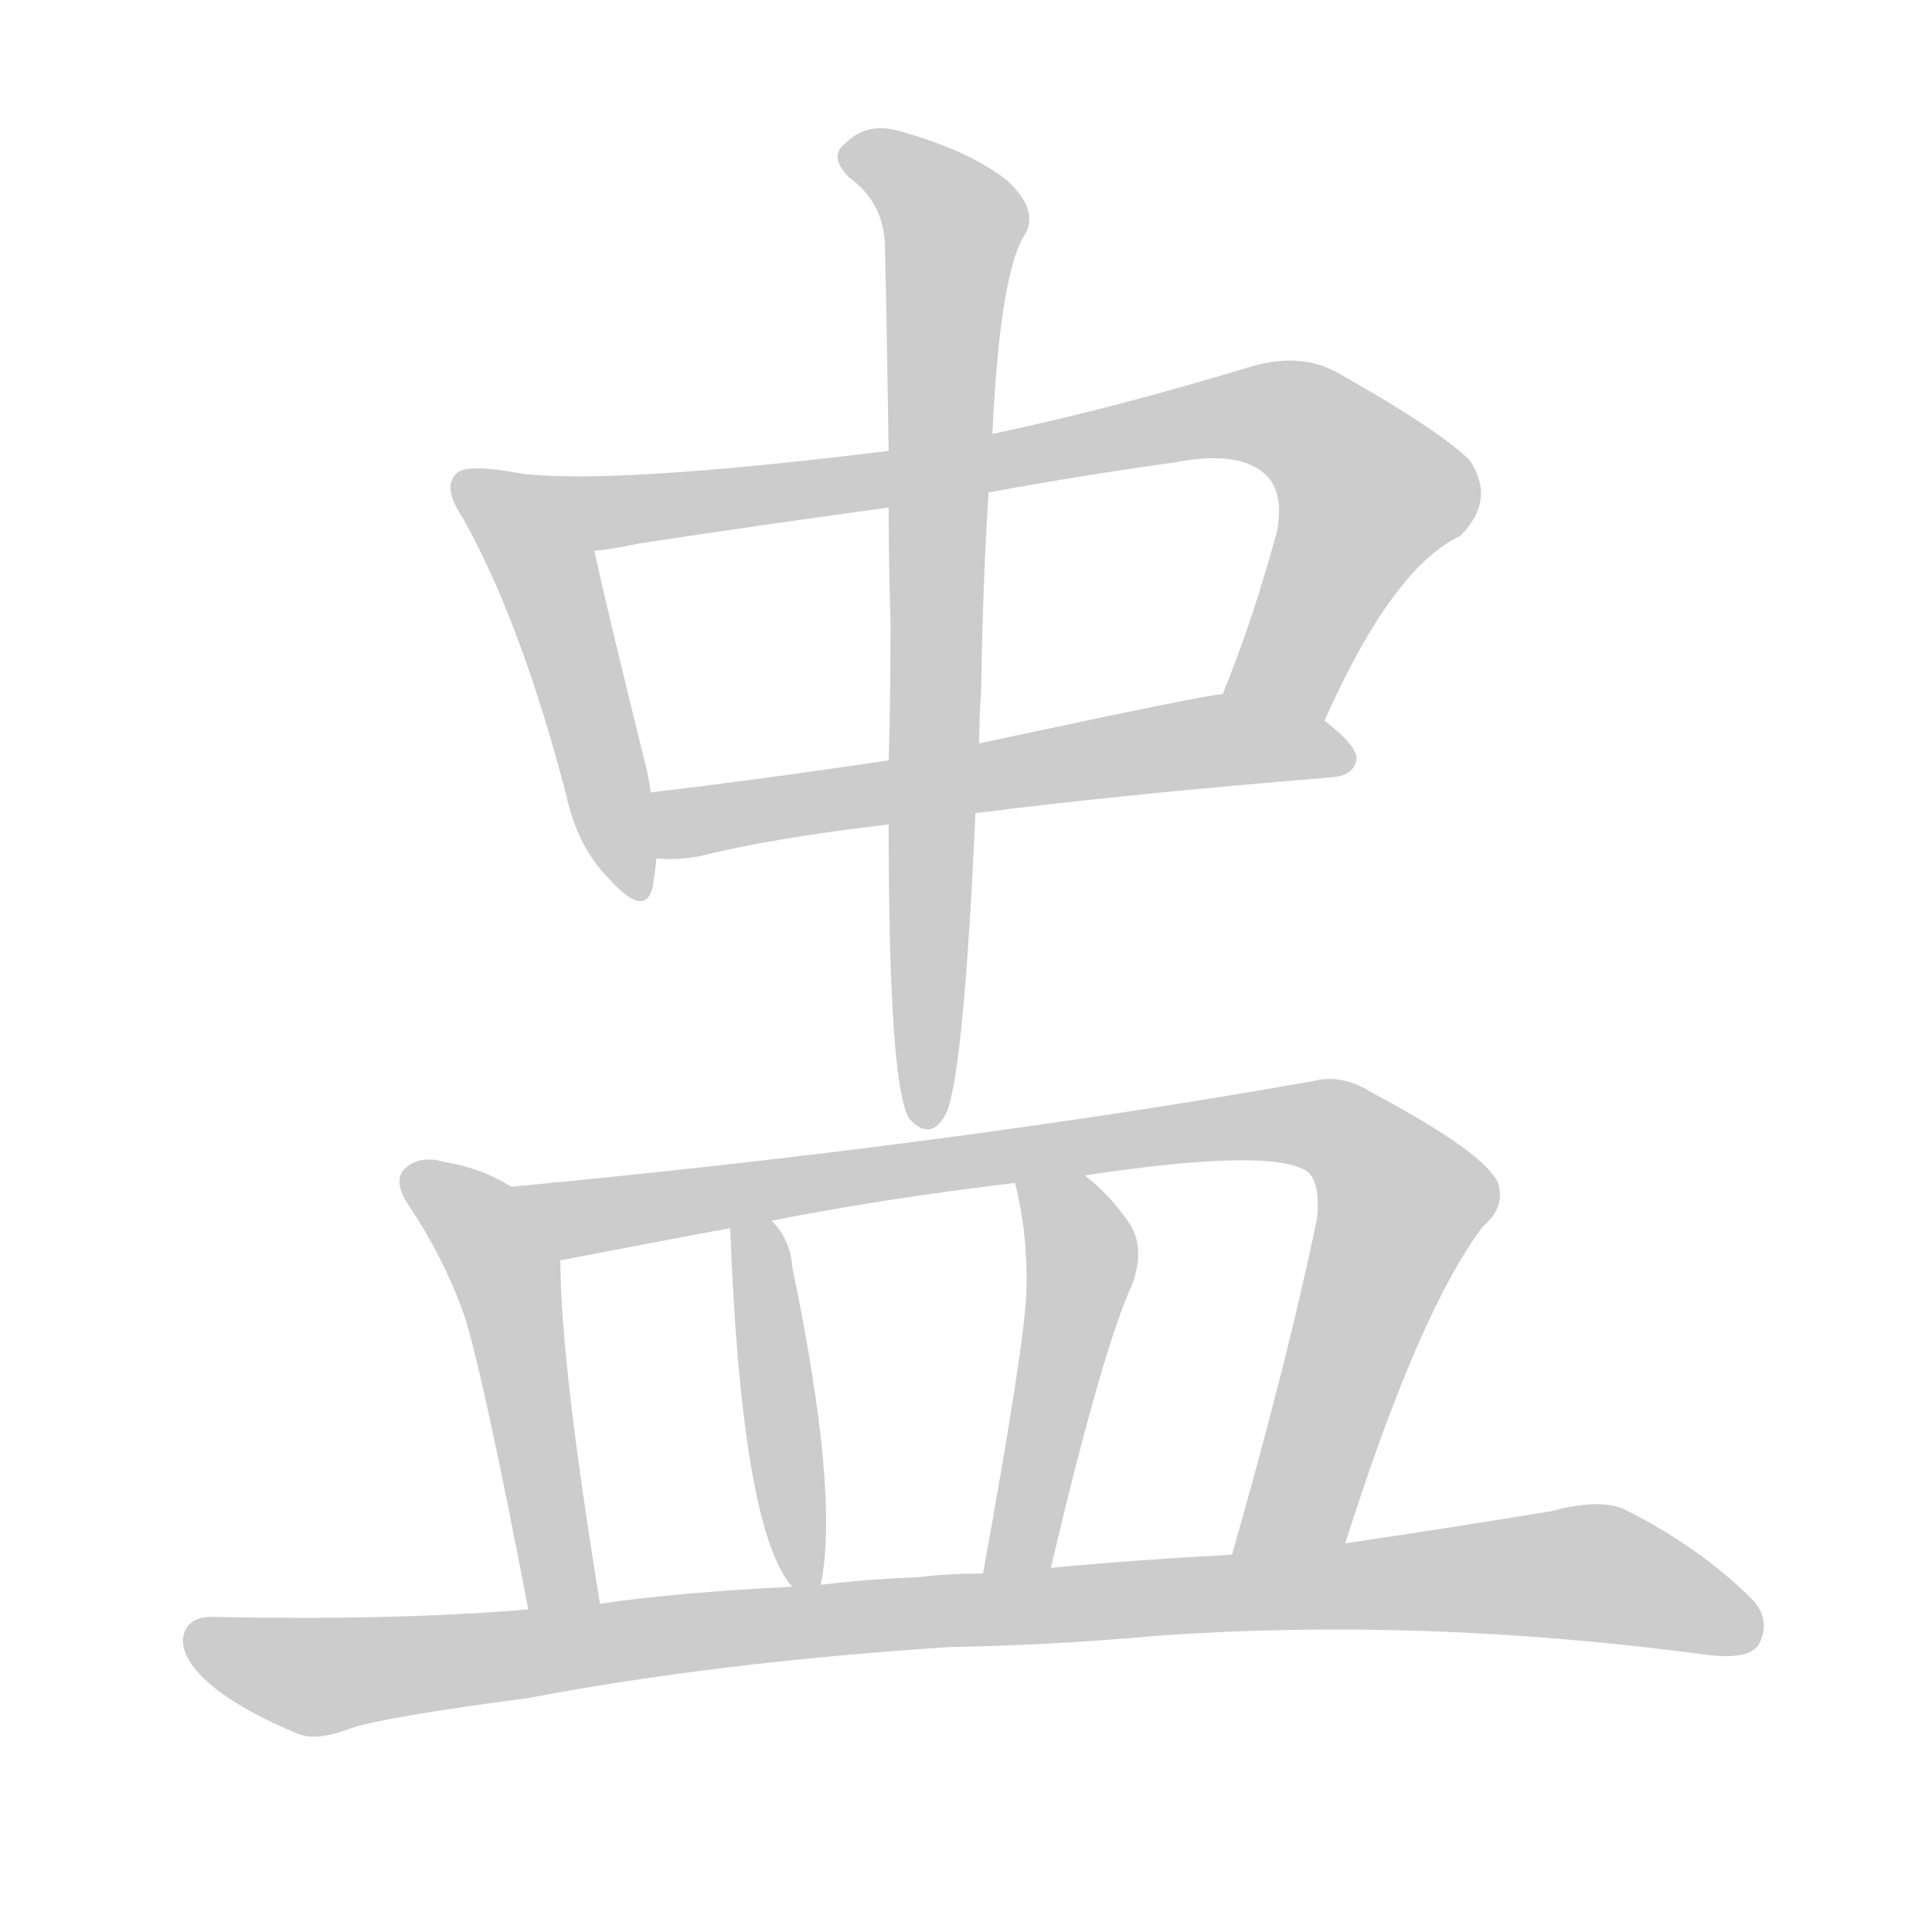 <!--
AnimCJK 2016-2018 Copyright Francois Mizessyn - https://github.com/parsimonhi/animCJK
Derived from:
    MakeMeAHanzi project - https://github.com/skishore/makemeahanzi
    Arphic PL KaitiM GB - https://apps.ubuntu.com/cat/applications/precise/fonts-arphic-gkai00mp/
    Arphic PL UKai - https://apps.ubuntu.com/cat/applications/fonts-arphic-ukai/
You can redistribute and/or modify this file under the terms of the Arphic Public License
as published by Arphic Technology Co., Ltd.
You should have received a copy of this license (the directory "APL") along with this file;
if not, see http://ftp.gnu.org/non-gnu/chinese-fonts-truetype/LICENSE.
-->
<svg id="z30405" class="acjk" version="1.1" viewBox="0 0 1024 1024" xmlns="http://www.w3.org/2000/svg" xmlns:xlink="http://www.w3.org/1999/xlink">
<style>
<![CDATA[
@keyframes z30405k {
	from {
		stroke:#ccc;
		stroke-dashoffset:3334;
	}
	1% {
		stroke:#c00;
		stroke-dashoffset:3334;
	}
	75% {
		stroke:#c00;
		stroke-dashoffset:0;
	}
	to {
		stroke:#000;
	}
}
#z30405 path[clip-path] {
	animation:z30405k 1s linear both;
	stroke-dasharray:3334;
	stroke-width:128;
	stroke-linecap:round;
	fill:none;
}
#z30405 path[clip-path="url(#z30405c1)"] {animation-delay:1s;}
#z30405 path[clip-path="url(#z30405c2)"] {animation-delay:2s;}
#z30405 path[clip-path="url(#z30405c3)"] {animation-delay:3s;}
#z30405 path[clip-path="url(#z30405c4)"] {animation-delay:4s;}
#z30405 path[clip-path="url(#z30405c5)"] {animation-delay:5s;}
#z30405 path[clip-path="url(#z30405c6)"] {animation-delay:6s;}
#z30405 path[clip-path="url(#z30405c7)"] {animation-delay:7s;}
#z30405 path[clip-path="url(#z30405c8)"] {animation-delay:8s;}
#z30405 path[clip-path="url(#z30405c9)"] {animation-delay:9s;}
#z30405 path {fill:#ccc;}
]]>
</style>
<path id="z30405d1" d="M276 251Q245 245 241 252Q235 259 245 274Q276 329 300 421Q306 449 323 466Q342 487 346 470Q347 463 348 455C350 444 347 431 345 420Q344 414 343 409Q322 324 315 292C311 274 294 255 276 251 Z"/>
<path id="z30405d2" d="M702 382Q738 301 774 284Q793 265 779 244Q763 228 708 197Q689 187 664 194Q592 216 526 230C489 236 489 236 471 239Q324 257 276 251C257 248 296 295 315 292Q325 291 339 288Q405 278 471 269C506 264 506 264 524 261Q573 252 623 245Q660 238 673 254Q680 263 677 281Q664 329 648 368C641 385 695 399 702 382 Z"/>
<path id="z30405d3" d="M517 431Q595 421 706 412Q718 411 719 402Q719 395 702 382C687 370 666 364 648 368Q645 367 519 394C487 400 487 400 471 403Q404 413 345 420C334 422 336 455 348 455Q358 456 370 454Q410 444 471 437C502 433 502 433 517 431 Z"/>
<path id="z30405d4" d="M471 437Q471 576 482 593Q494 606 502 589Q511 565 517 431C518 406 518 406 519 394Q519 381 520 366Q521 306 524 261C525 240 525 240 526 230Q530 143 544 123Q550 110 533 95Q512 79 475 69Q459 65 448 76Q439 83 450 94Q468 107 469 129Q470 169 471 239C471 259 471 259 471 269Q471 297 472 331Q472 371 471 403C471 426 471 426 471 437 Z"/>
<path id="z30405d5" d="M271 629Q255 619 236 616Q223 612 215 619Q208 625 216 638Q235 666 246 697Q256 728 280 853C282 866 320 862 318 850Q297 721 297 668C297 652 283 638 271 629 Z"/>
<path id="z30405d6" d="M713 818Q752 695 786 650Q798 640 794 627Q787 611 727 579Q711 569 696 573Q504 607 271 629C256 632 282 671 297 668Q375 653 387 651C402 648 402 648 409 647Q470 635 538 627C563 624 563 624 575 623Q674 608 693 621Q700 627 698 646Q683 719 653 824C646 843 706 837 713 818 Z"/>
<path id="z30405d7" d="M435 840Q445 792 420 672Q419 657 409 647C404 642 387 644 387 651Q393 808 419 840C420 841 420 841 420 841C423 845 434 845 435 840 Z"/>
<path id="z30405d8" d="M557 831Q584 716 600 681Q607 662 599 649Q589 634 575 623C565 615 536 615 538 627Q545 655 544 685Q543 713 521 834C519 846 555 843 557 831 Z"/>
<path id="z30405d9" d="M503 873Q558 872 613 867Q754 857 904 877Q926 880 932 872Q939 859 929 848Q901 820 861 800Q848 794 822 801Q767 810 713 818C673 822 673 822 653 824Q598 827 557 831C533 833 533 833 521 834Q502 834 486 836Q459 837 435 840C425 841 425 841 420 841Q359 844 318 850C293 852 293 852 280 853Q210 859 112 857Q99 857 97 868Q96 880 113 894Q129 907 158 919Q168 923 186 916Q204 910 280 900Q380 881 503 873 Z"/>
<defs>
	<clipPath id="z30405c1"><use xlink:href="#z30405d1"/></clipPath>
	<clipPath id="z30405c2"><use xlink:href="#z30405d2"/></clipPath>
	<clipPath id="z30405c3"><use xlink:href="#z30405d3"/></clipPath>
	<clipPath id="z30405c4"><use xlink:href="#z30405d4"/></clipPath>
	<clipPath id="z30405c5"><use xlink:href="#z30405d5"/></clipPath>
	<clipPath id="z30405c6"><use xlink:href="#z30405d6"/></clipPath>
	<clipPath id="z30405c7"><use xlink:href="#z30405d7"/></clipPath>
	<clipPath id="z30405c8"><use xlink:href="#z30405d8"/></clipPath>
	<clipPath id="z30405c9"><use xlink:href="#z30405d9"/></clipPath>
</defs>
<path pathLength="3333" clip-path="url(#z30405c1)" d="M247 258L292 310L335 472"/>
<path pathLength="3333" clip-path="url(#z30405c2)" d="M285 255L335 271L677 220L730 272L664 371"/>
<path pathLength="3333" clip-path="url(#z30405c3)" d="M354 447L632 394L713 403"/>
<path pathLength="3333" clip-path="url(#z30405c4)" d="M448 82L506 120L492 592"/>
<path pathLength="3333" clip-path="url(#z30405c5)" d="M218 623L269 676L292 851"/>
<path pathLength="3333" clip-path="url(#z30405c6)" d="M281 632L318 645L709 599L745 639L688 803L661 819"/>
<path pathLength="3333" clip-path="url(#z30405c7)" d="M409 653L425 837"/>
<path pathLength="3333" clip-path="url(#z30405c8)" d="M547 635L573 679L529 828"/>
<path pathLength="3333" clip-path="url(#z30405c9)" d="M101 868L180 888L827 833L931 860"/>
</svg>
